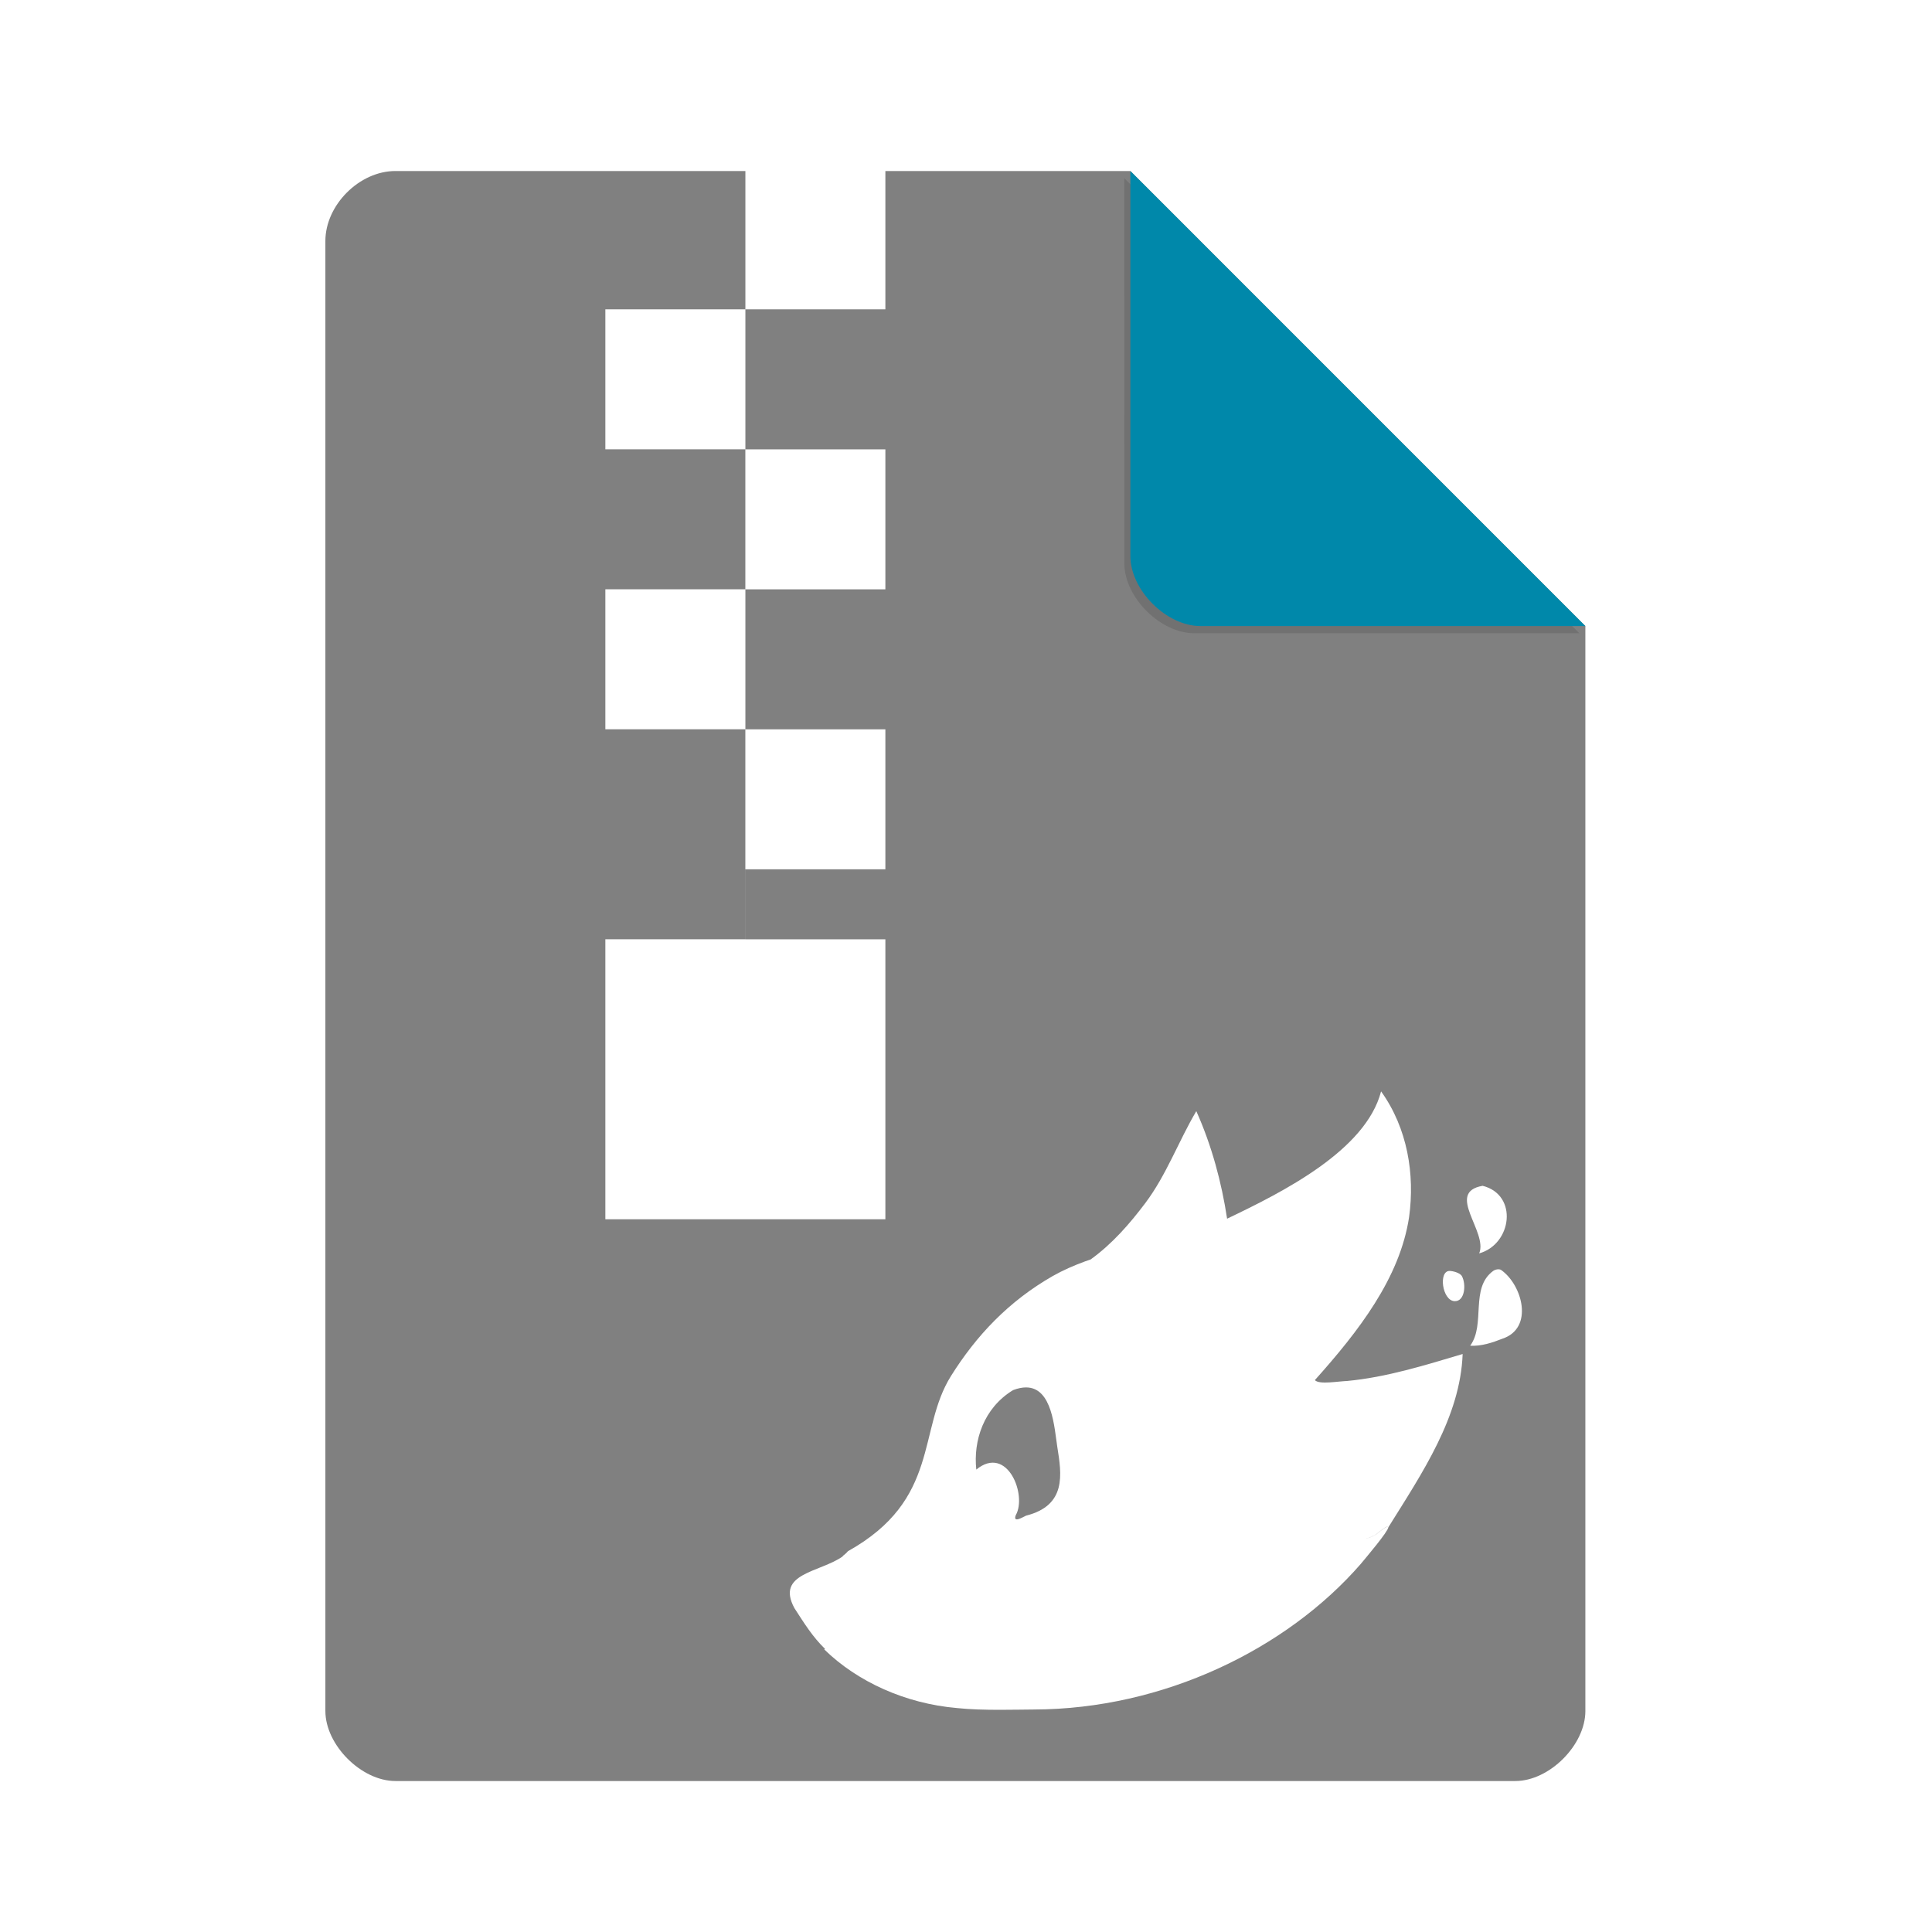 <?xml version="1.0" encoding="UTF-8" standalone="no"?>
<svg
   xmlns:dc="http://purl.org/dc/elements/1.1/"
   xmlns:cc="http://creativecommons.org/ns#"
   xmlns:rdf="http://www.w3.org/1999/02/22-rdf-syntax-ns#"
   xmlns:svg="http://www.w3.org/2000/svg"
   xmlns="http://www.w3.org/2000/svg"
   xmlns:sodipodi="http://sodipodi.sourceforge.net/DTD/sodipodi-0.dtd"
   xmlns:inkscape="http://www.inkscape.org/namespaces/inkscape"
   width="51.2"
   viewBox="0 0 48 48"
   height="51.2"
   id="svg2"
   version="1.1"
   inkscape:version="0.92.0 r"
   sodipodi:docname="image-x-compressed-xcf.svg">
  <defs
     id="defs20">
    <filter
       height="1.12"
       y="-0.06"
       width="1.12"
       x="-0.06"
       id="filter4201"
       style="color-interpolation-filters:sRGB"
       inkscape:collect="always">
      <feGaussianBlur
         id="feGaussianBlur4203"
         stdDeviation="0.283"
         inkscape:collect="always" />
    </filter>
    <clipPath
       id="clipPath4178"
       clipPathUnits="userSpaceOnUse">
      <circle
         style="opacity:1;fill:#1c5266;fill-opacity:0.191;fill-rule:evenodd;stroke:none;stroke-width:3.334;stroke-linecap:butt;stroke-linejoin:miter;stroke-miterlimit:4;stroke-dasharray:none;stroke-dashoffset:0;stroke-opacity:1"
         id="circle4180"
         cx="204.317"
         cy="222.68"
         r="225" />
    </clipPath>
  </defs>
  <sodipodi:namedview
     pagecolor="#ffffff"
     bordercolor="#666666"
     borderopacity="1"
     objecttolerance="10"
     gridtolerance="10"
     guidetolerance="10"
     inkscape:pageopacity="0"
     inkscape:pageshadow="2"
     inkscape:window-width="1680"
     inkscape:window-height="996"
     id="namedview18"
     showgrid="false"
     inkscape:zoom="12.28598"
     inkscape:cx="16.524344"
     inkscape:cy="24.172992"
     inkscape:window-x="0"
     inkscape:window-y="22"
     inkscape:window-maximized="1"
     inkscape:current-layer="svg2" />
  <path
     d="m 9.823,4.249 c -0.894,0 -1.739,0.845 -1.739,1.739 V 42.51 c 0,0.845 0.894,1.739 1.739,1.739 H 37.649 c 0.845,0 1.739,-0.894 1.739,-1.739 V 15.554 L 28.084,4.249 Z"
     id="path4"
     inkscape:connector-curvature="0"
     style="fill:#808080;fill-opacity:1;stroke-width:0.87" />
  <path
     d="M 27.933,4.429 39.238,15.733 h -9.565 c -0.845,0 -1.739,-0.894 -1.739,-1.739 z"
     id="path8-3"
     inkscape:connector-curvature="0"
     style="fill:#5b5b5b;fill-opacity:0.392;stroke-width:0.87;filter:url(#filter4201)" />
  <path
     d="M 28.084,4.249 39.388,15.554 h -9.565 c -0.845,0 -1.739,-0.894 -1.739,-1.739 z"
     id="path8"
     inkscape:connector-curvature="0"
     style="fill:#0088aa;fill-opacity:1;stroke-width:0.87" />
  <path
     d="M 18.519,4.206 V 7.685 H 15.04 v 3.478 h 3.478 v 3.478 H 15.04 v 3.478 h 3.478 v 3.478 1.739 H 15.04 v 6.957 h 6.957 V 23.337 h -3.478 v -1.739 h 3.478 v -3.478 h -3.478 v -3.478 h 3.478 v -3.478 h -3.478 V 7.685 h 3.478 V 4.206 Z"
     id="path10"
     inkscape:connector-curvature="0"
     style="fill:#ffffff;stroke-width:0.87"
     sodipodi:nodetypes="ccccccccccccccccccccccccccccc" />
  <path
     style="fill:#ffffff;fill-opacity:1;stroke-width:0.024"
     d="m 34.312,27.117 c -0.381,1.464 -2.436,2.498 -3.825,3.161 -0.138,-0.909 -0.382,-1.816 -0.765,-2.672 -0.446,0.754 -0.741,1.586 -1.27,2.288 -0.388,0.514 -0.816,1.008 -1.356,1.397 -0.046,0.016 -0.093,0.031 -0.139,0.048 0,0 0,1.05e-4 0,1.05e-4 -0.283,0.104 -0.552,0.222 -0.797,0.361 -1.104,0.63 -1.908,1.488 -2.533,2.486 -0.841,1.343 -0.259,3.069 -2.56,4.353 -0.038,0.045 -0.085,0.087 -0.138,0.126 0.003,-0.002 0.005,-0.004 0.008,-0.006 0.002,0.001 0.004,0.004 0.006,0.005 -0.565,0.405 -1.678,0.414 -1.207,1.288 0.254,0.392 0.45,0.71 0.761,1.014 -0.007,0.005 -0.01,0.009 -0.018,0.014 0.821,0.8 2.01,1.345 3.297,1.456 0.637,0.069 1.535,0.036 1.913,0.036 3.215,-0.008 6.278,-1.5 8.119,-3.617 0.137,-0.166 0.675,-0.798 0.685,-0.91 0.848,-1.358 1.788,-2.748 1.846,-4.305 -0.919,0.273 -1.886,0.578 -2.873,0.67 0.01,-4.61e-4 0.02,-6.15e-4 0.029,-8.06e-4 0.004,-5.4e-5 0.009,-3.59e-4 0.013,-4.24e-4 0.002,-1e-5 0.003,1.01e-4 0.005,1.06e-4 -0.252,0.002 -0.732,0.101 -0.846,-0.02 1.084,-1.212 2.113,-2.534 2.342,-4.055 0.144,-1.056 -0.037,-2.197 -0.695,-3.117 h -1.04e-4 z m 2.524,2.344 c -0.937,0.163 0.138,1.144 -0.086,1.679 0.814,-0.227 0.976,-1.454 0.086,-1.679 z m 0.389,2.074 c -0.045,5.75e-4 -0.095,0.017 -0.126,0.04 -0.585,0.425 -0.182,1.329 -0.573,1.859 0.276,0.016 0.553,-0.076 0.797,-0.173 0.792,-0.26 0.502,-1.335 -0.027,-1.708 -0.019,-0.013 -0.044,-0.019 -0.072,-0.018 z m -1.21,0.041 c -0.282,-0.002 -0.186,0.739 0.124,0.751 0.262,0.01 0.29,-0.43 0.18,-0.624 -0.048,-0.084 -0.232,-0.127 -0.304,-0.127 z m -2.494,2.733 c 0.004,4.7e-5 0.008,6e-6 0.012,1.06e-4 0.004,5.2e-5 0.009,10e-5 0.013,3.1e-4 0.007,2.64e-4 0.014,7.29e-4 0.021,0.001 0.005,4.22e-4 0.01,7.69e-4 0.014,0.001 -0.018,-0.002 -0.037,-0.003 -0.059,-0.003 z m -8.03,0.161 c 0.656,-8.07e-4 0.705,1.019 0.777,1.476 0.109,0.684 0.236,1.454 -0.776,1.71 -0.069,0.029 -0.334,0.199 -0.256,-0.011 0.287,-0.5 -0.211,-1.762 -0.98,-1.134 -0.077,-0.712 0.178,-1.527 0.914,-1.974 0.12,-0.046 0.226,-0.067 0.32,-0.067 z m 8.987,3.457 c 1.05e-4,10e-6 2.11e-4,8.4e-5 3.17e-4,1.05e-4 -0.032,2.85e-4 -0.12,0.057 -0.292,0.198 -0.12,0.065 -0.209,0.099 -0.277,0.109 0.004,-5.77e-4 0.007,-9.61e-4 0.01,-0.002 0.017,-0.003 0.034,-0.008 0.053,-0.014 0.01,-0.003 0.019,-0.006 0.03,-0.01 0.041,-0.015 0.087,-0.035 0.14,-0.062 0.013,-0.007 0.027,-0.014 0.041,-0.022 0.027,-0.022 0.052,-0.042 0.075,-0.06 0.009,-0.007 0.017,-0.013 0.025,-0.02 0.014,-0.011 0.027,-0.021 0.04,-0.03 0.007,-0.006 0.014,-0.011 0.021,-0.016 0.011,-0.008 0.022,-0.016 0.032,-0.022 0.008,-0.006 0.017,-0.011 0.024,-0.016 0.002,-9.22e-4 0.003,-0.002 0.004,-0.003 0.01,-0.006 0.02,-0.012 0.028,-0.016 0.004,-0.002 0.007,-0.004 0.01,-0.005 0.001,-6.53e-4 0.003,-0.001 0.004,-0.002 0.004,-0.002 0.008,-0.004 0.011,-0.005 4.61e-4,-1.06e-4 9.22e-4,-4.23e-4 0.001,-5e-4 0.004,-0.001 0.007,-0.002 0.011,-0.003 4.6e-4,-5.2e-5 8.83e-4,-8.3e-5 0.001,-1.05e-4 0.003,-3.16e-4 0.005,-4.61e-4 0.007,-3.1e-4 z m -0.641,0.309 c 6.92e-4,9.5e-5 0.001,2.21e-4 0.002,3.1e-4 -6.92e-4,-9.9e-5 -0.001,-2.05e-4 -0.002,-3.1e-4 z m 0.053,4.99e-4 c -0.009,7.68e-4 -0.017,0.001 -0.025,10e-4 0.008,-1.8e-5 0.016,-1.63e-4 0.025,-10e-4 z m -12.978,0.44 c -0.004,0.003 -0.009,0.006 -0.014,0.009 0.005,-0.003 0.009,-0.006 0.014,-0.009 z m -0.453,2.284 v 3.84e-4 c 0.003,0.003 0.006,0.006 0.009,0.009 -0.003,-0.003 -0.006,-0.006 -0.009,-0.009 z"
     id="path3344"
     inkscape:connector-curvature="0" />
</svg>
